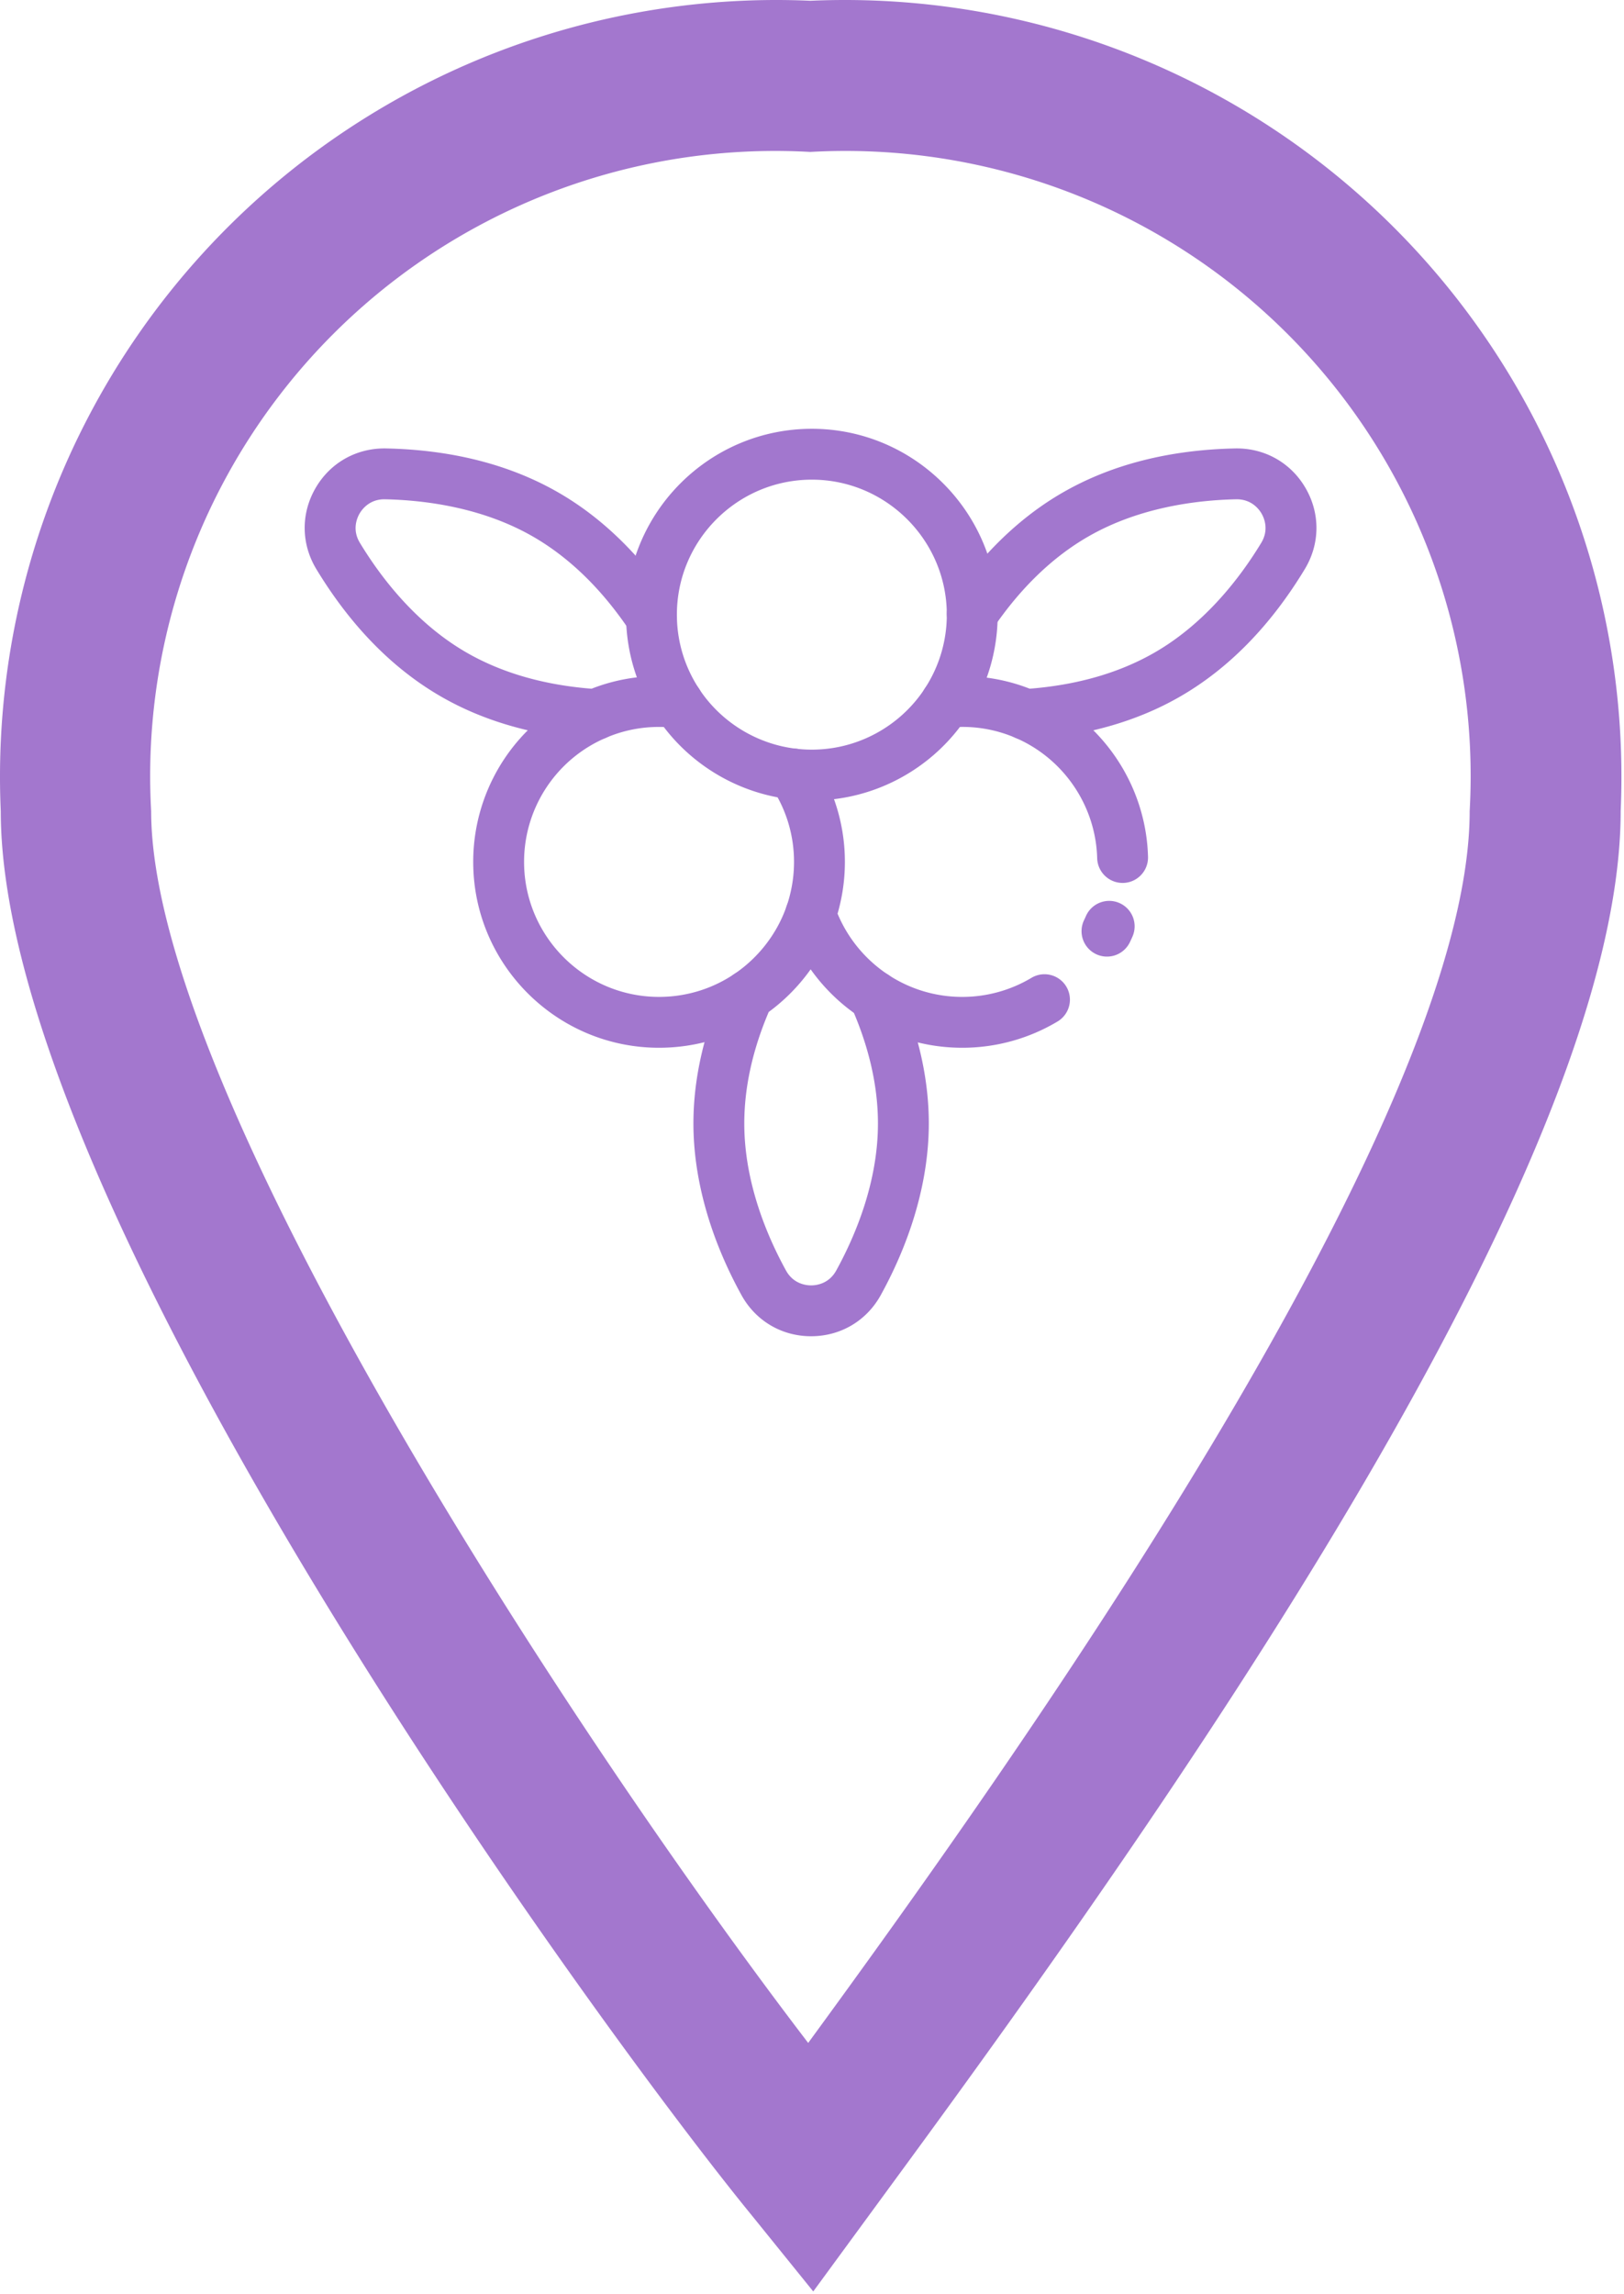<svg xmlns="http://www.w3.org/2000/svg" width="565" height="798" fill="none" viewBox="0 0 565 798">
  <path fill="#A377CE" d="m282.934 797.12-21.334-26.4C209.707 707.307.267 421.067.267 282.187A270.187 270.187 0 0 1 258.187.267a264.159 264.159 0 0 1 23.733 0 270.187 270.187 0 0 1 281.92 281.92c0 118.027-142.346 325.92-249.493 472.053l-31.413 42.88ZM281.92 52.854A217.441 217.441 0 0 0 52.587 282.187c0 97.707 147.147 322.027 228.587 428.48 66.666-91.2 230.133-319.413 230.133-428.48a217.449 217.449 0 0 0-63.342-165.991 217.43 217.43 0 0 0-76.231-49.398 217.694 217.694 0 0 0-89.814-13.945Z"/>
  <g clip-path="url(#a)">
    <path fill="#A277CE" d="M229.284 364.483c-35.647 0-64.648-29.004-64.648-64.656a64.596 64.596 0 0 1 39.113-59.399 8.848 8.848 0 0 1 6.991 16.255 46.917 46.917 0 0 0-28.409 43.144c0 25.895 21.063 46.961 46.953 46.961 9.351 0 18.381-2.738 26.112-7.916a8.845 8.845 0 0 1 12.274 2.426 8.846 8.846 0 0 1-2.426 12.274c-10.654 7.139-23.089 10.911-35.96 10.911Z"/>
    <path fill="#A277CE" d="M282.19 464.836c-10.248 0-19.315-5.368-24.255-14.361-10.917-19.851-16.69-40.479-16.69-59.653 0-15.654 3.7-31.875 10.997-48.208a8.855 8.855 0 0 1 3.15-3.739c8.468-5.68 14.96-14.087 18.28-23.674a8.847 8.847 0 1 1 16.72 5.791c-4.28 12.358-12.381 23.288-22.953 31.041-5.64 13.286-8.498 26.325-8.498 38.789 0 20.468 7.886 39.101 14.502 51.13 2.573 4.685 6.975 5.19 8.749 5.19 1.774 0 6.175-.505 8.746-5.185 6.618-12.033 14.506-30.667 14.506-51.134 0-13.071-3.14-26.771-9.333-40.717a8.845 8.845 0 0 1 4.495-11.676c4.464-1.982 9.694.029 11.677 4.495 7.204 16.223 10.856 32.338 10.856 47.899 0 19.174-5.772 39.803-16.693 59.658-4.94 8.986-14.008 14.354-24.256 14.354Zm74.611-207.441c-4.627 0-8.521-3.597-8.821-8.28a8.846 8.846 0 0 1 8.262-9.396c17.492-1.124 32.807-5.416 45.519-12.758 17.735-10.234 29.926-26.379 37.031-38.122 2.771-4.572 1.008-8.637.121-10.171-.886-1.535-3.519-5.073-8.863-4.98-13.732.29-33.818 2.782-51.53 13.008-12.336 7.118-23.427 17.818-32.964 31.801-2.753 4.037-8.258 5.076-12.295 2.324a8.847 8.847 0 0 1-2.323-12.294c11.047-16.198 24.08-28.699 38.737-37.156 16.828-9.715 37.015-14.888 60-15.373 10.236-.214 19.437 4.947 24.562 13.822 5.126 8.875 5.009 19.411-.308 28.186-11.894 19.656-26.47 34.556-43.32 44.279-15.087 8.715-32.998 13.793-53.232 15.093a10.15 10.15 0 0 1-.576.017Zm-149.557.009c-.188 0-.377-.006-.567-.019-20.258-1.301-38.187-6.381-53.288-15.101-16.834-9.719-31.408-24.617-43.318-44.282-5.317-8.771-5.432-19.308-.308-28.183 5.125-8.875 14.304-14.017 24.565-13.822 22.987.486 43.178 5.658 60.009 15.375 15.089 8.708 28.44 21.68 39.682 38.553 2.708 4.067 1.608 9.56-2.458 12.268a8.847 8.847 0 0 1-12.269-2.458c-9.717-14.587-21.09-25.704-33.802-33.039-17.714-10.226-37.803-12.718-51.538-13.008-5.315-.11-7.978 3.445-8.865 4.98-.886 1.535-2.65 5.6.118 10.165 7.115 11.749 19.316 27.898 37.033 38.127 12.235 7.065 26.883 11.309 43.566 12.624 7.468-2.923 15.355-4.404 23.481-4.404 2.565 0 5.106.149 7.551.443a8.847 8.847 0 0 1-2.115 17.568 45.52 45.52 0 0 0-5.436-.317c-6.451 0-12.685 1.28-18.531 3.805a8.864 8.864 0 0 1-3.51.725Z"/>
    <path fill="#A277CE" d="M334.771 364.483c-12.645 0-24.898-3.657-35.433-10.573-11.903-7.809-21.019-19.5-25.666-32.919a8.842 8.842 0 0 1 .011-5.823c.484-1.38.904-2.823 1.249-4.29a46.827 46.827 0 0 0 1.314-11.051c0-5.261-.867-10.432-2.575-15.367a46.35 46.35 0 0 0-5.1-10.353c-2.687-4.081-1.555-9.568 2.526-12.256 4.082-2.684 9.569-1.555 12.255 2.526a64.131 64.131 0 0 1 7.041 14.3 64.5 64.5 0 0 1 3.546 21.15 64.37 64.37 0 0 1-1.798 15.162 58.965 58.965 0 0 1-.746 2.849 47.316 47.316 0 0 0 17.651 21.279c7.645 5.02 16.539 7.673 25.723 7.673a46.895 46.895 0 0 0 24.165-6.683 8.848 8.848 0 0 1 9.118 15.164 64.588 64.588 0 0 1-33.281 9.212Zm50.348-31.713a8.848 8.848 0 0 1-7.97-12.677c.224-.466.44-.938.648-1.413 1.963-4.474 7.183-6.508 11.657-4.546A8.85 8.85 0 0 1 394 325.792a63.822 63.822 0 0 1-.897 1.955 8.848 8.848 0 0 1-7.984 5.023Zm5.435-25.626a8.848 8.848 0 0 1-8.84-8.608c-.491-18.217-11.639-34.648-28.402-41.86-7.269-3.13-15.162-4.378-23.245-3.562-4.857.503-9.2-3.053-9.691-7.913a8.848 8.848 0 0 1 7.913-9.692 64.703 64.703 0 0 1 6.48-.328c8.867 0 17.459 1.764 25.538 5.243 23.073 9.927 38.419 32.551 39.095 57.637a8.85 8.85 0 0 1-8.607 9.083h-.241Z"/>
    <path fill="#A277CE" d="M282.447 278.468c-2.569 0-5.108-.149-7.547-.444-17.396-2.011-33.482-11.235-44.09-25.301a58.864 58.864 0 0 1-2.463-3.515c-6.663-10.134-10.32-21.985-10.538-34.213v-.007a51.17 51.17 0 0 1-.01-1.177c0-35.647 29.001-64.647 64.648-64.647 35.463 0 64.463 28.845 64.648 64.3v.347c0 12.604-3.635 24.823-10.511 35.339a60.77 60.77 0 0 1-2.607 3.714c-10.849 14.296-27.275 23.511-45.063 25.278a64.35 64.35 0 0 1-6.467.326Zm-46.945-63.745a46.73 46.73 0 0 0 7.667 24.824c.563.87 1.129 1.677 1.765 2.52 7.709 10.223 19.388 16.924 32.042 18.387a46.61 46.61 0 0 0 10.173.083c12.921-1.282 24.847-7.979 32.735-18.372a42.264 42.264 0 0 0 1.862-2.655 46.793 46.793 0 0 0 7.654-25.698v-.275c-.145-25.741-21.203-46.678-46.953-46.678-25.89 0-46.953 21.063-46.953 46.952 0 .271-.001.527.006.796l.002.116Z"/>
  </g>
  <defs>
    <clipPath id="a">
      <path fill="#fff" d="M106 131h352v352H106z"/>
    </clipPath>
  </defs>
</svg>
